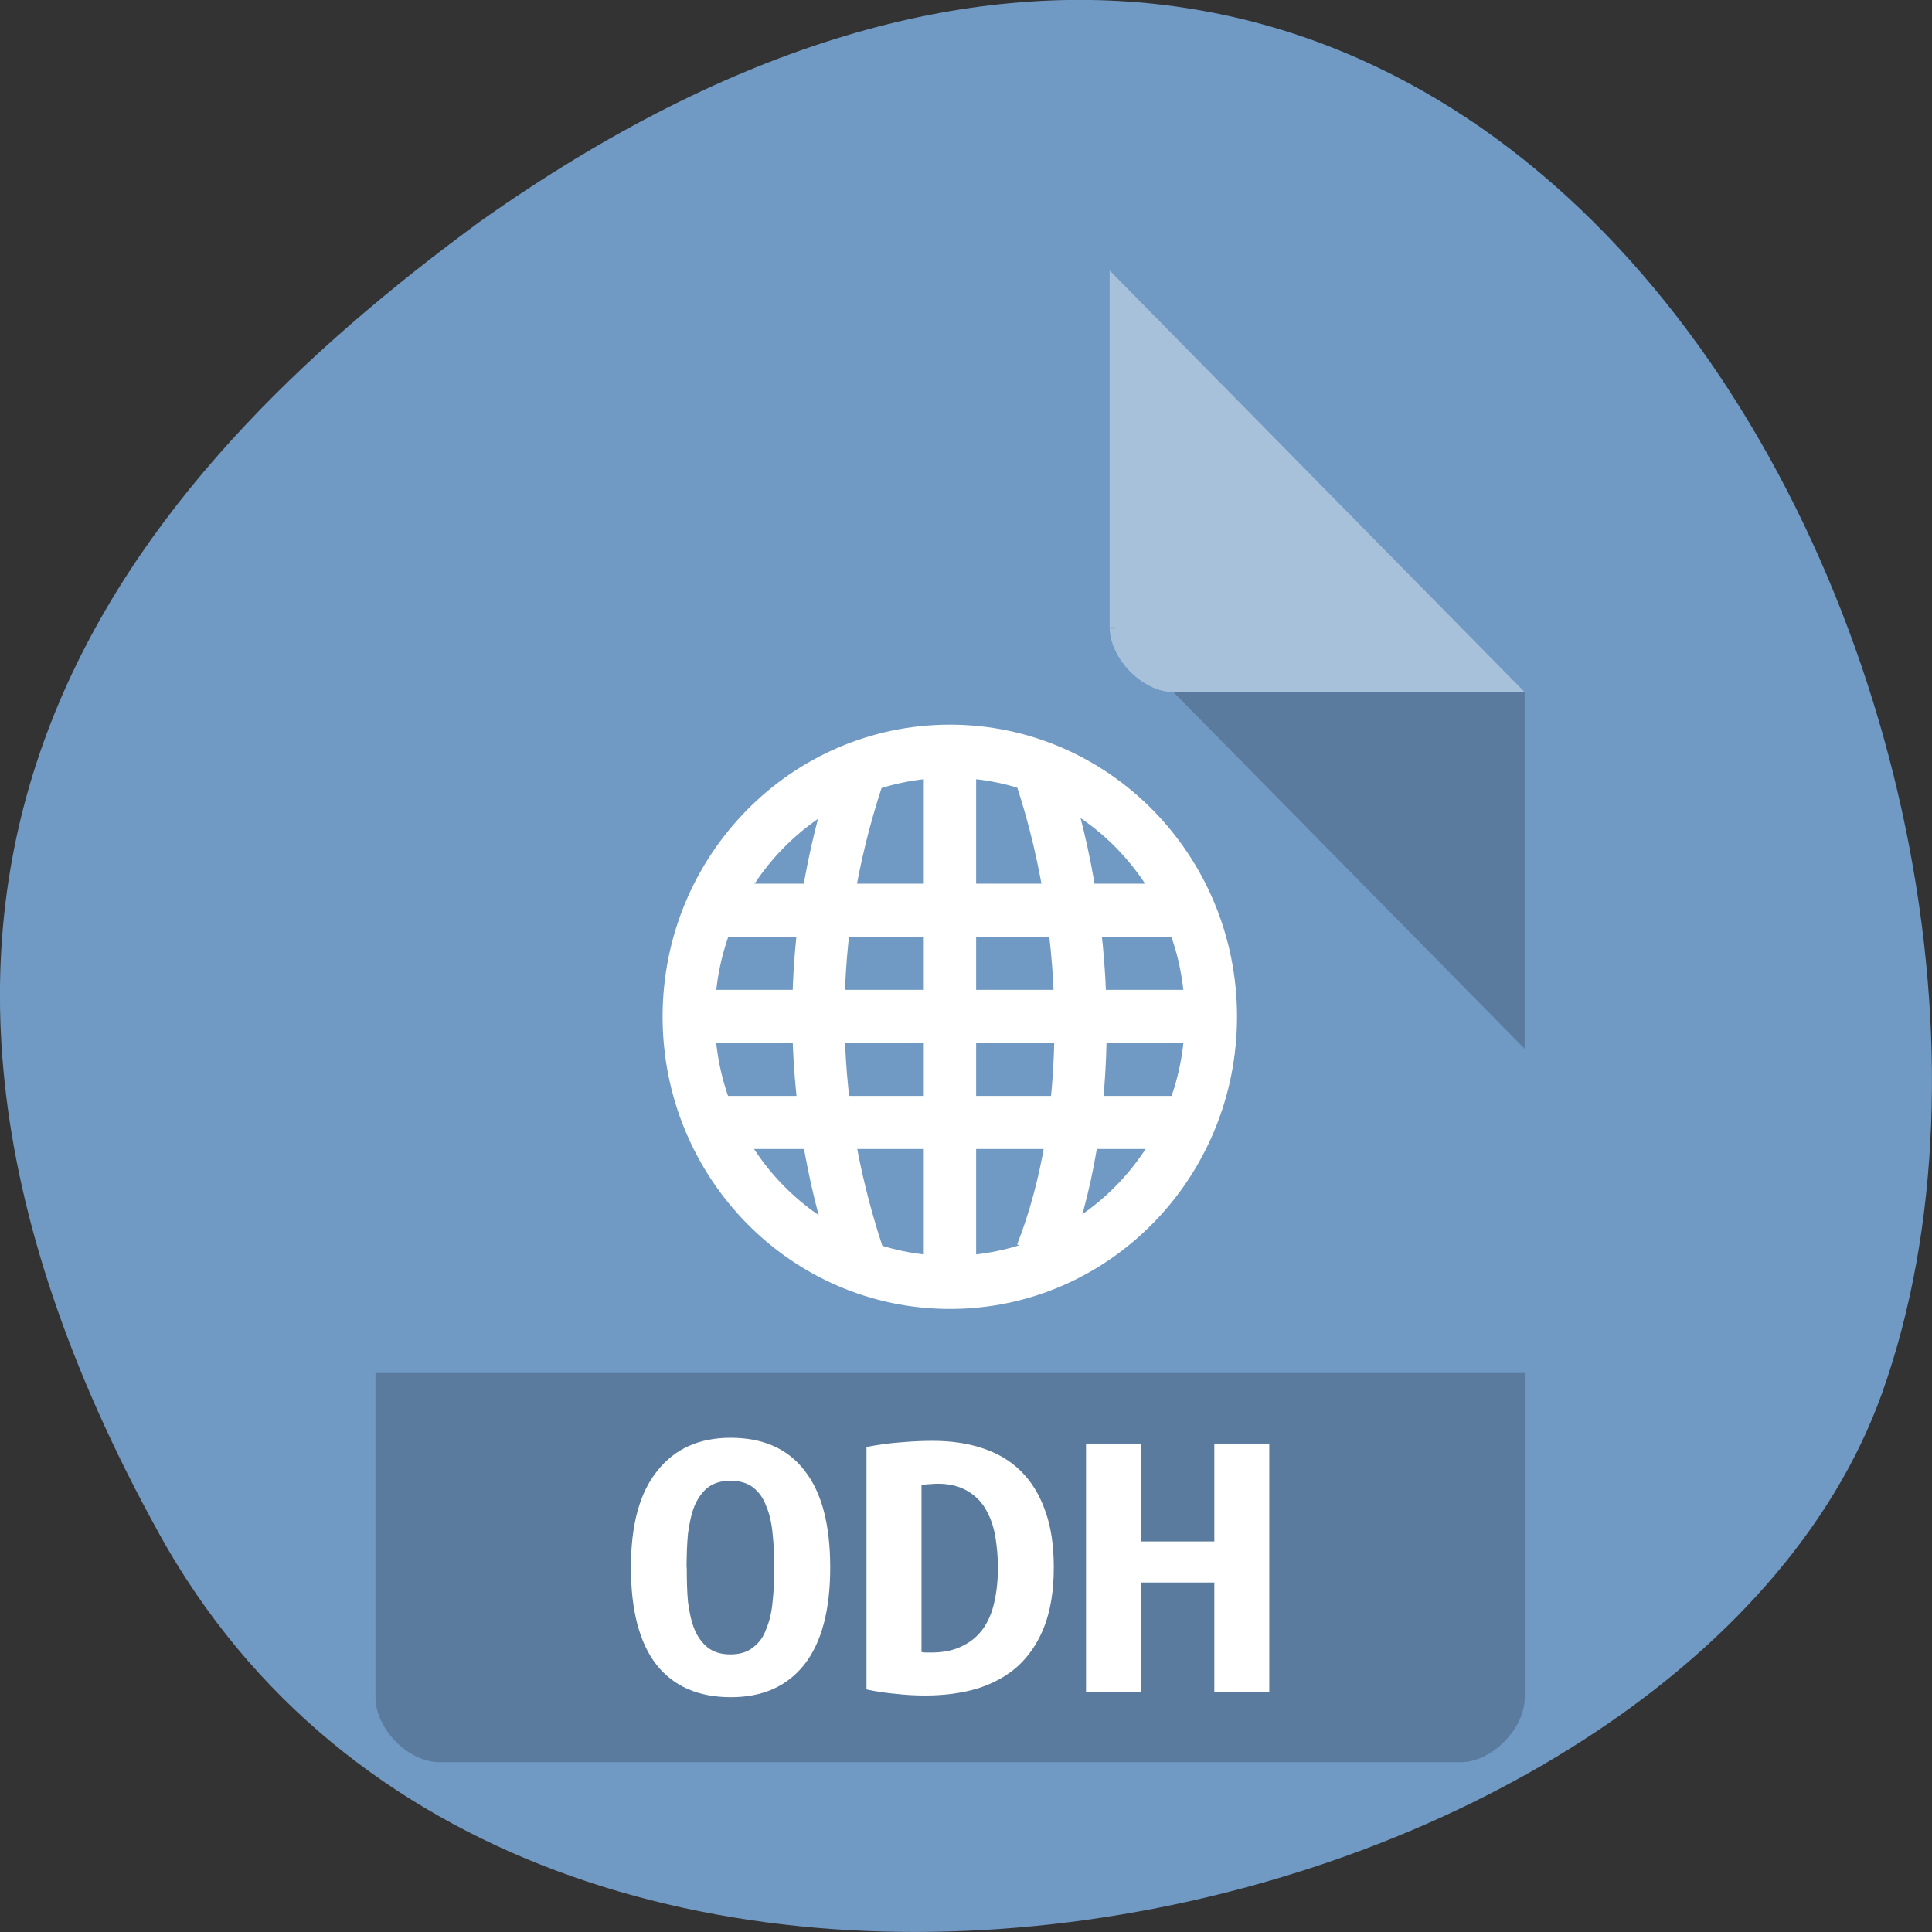 <svg xmlns="http://www.w3.org/2000/svg" viewBox="0 0 32 32"><rect x="0" y="0" width="32" height="32" fill="#333333" stroke="none"/><g style="fill:#7099c3"><path d="m 2.637 25.406 c 6.121 11.062 25.297 6.77 28.539 -2.34 c 3.863 -10.852 -6.195 -31.465 -23.234 -19.391 c -5.742 4.219 -11.422 10.664 -5.305 21.73"/><path d="m 7.277 4.48 c -0.547 0 -1.059 0.52 -1.059 1.074 v 22.559 c 0 0.523 0.543 1.074 1.059 1.074 h 16.918 c 0.512 0 1.059 -0.551 1.059 -1.074 v -16.648 l -6.875 -6.984"/></g><path d="m 18.379 10.387 l 0.031 0.035 l 0.086 -0.035 m 0.941 1.078 l 5.816 5.906 v -5.906" style="fill-opacity:0.196"/><path d="m 18.379 4.48 l 6.875 6.984 h -5.816 c -0.512 0 -1.059 -0.555 -1.059 -1.078 v -5.906" style="fill:#fff;fill-opacity:0.392"/><path d="m 6.219 22.742 v 5.371 c 0 0.523 0.543 1.074 1.059 1.074 h 16.918 c 0.512 0 1.059 -0.551 1.059 -1.074 v -5.371" style="fill-opacity:0.196"/><g style="fill:#fff"><path d="m 11.84 14.637 v 0.879 h 7.789 v -0.879"/><path d="m 11.41 16.395 v 0.879 h 8.652 v -0.879"/><path d="m 11.84 18.152 v 0.879 h 7.789 v -0.879"/><path d="m 15.301 12.441 v 8.789 h 0.867 v -8.789"/></g><g style="fill:none;stroke:#fff"><g transform="matrix(0.433 0 0 0.439 5.353 6.287)" style="stroke-width:2"><path d="m 20.44 33 c -1.996 -6 -1.996 -12 0 -17.999"/><path d="m 27.474 33 c 1.996 -5.004 1.996 -12 0 -17.999"/></g><path d="m 33.06 27.314 c 0 5.033 -4.077 9.112 -9.1 9.112 c -5.031 0 -9.109 -4.079 -9.109 -9.112 c 0 -5.025 4.077 -9.104 9.109 -9.104 c 5.031 0 9.1 4.079 9.1 9.104" transform="matrix(0.475 0 0 0.483 4.353 3.647)" style="stroke-linecap:round;stroke-width:1.821"/></g><g style="fill:#fff"><path d="m 11.375 25.965 c 0 0.199 0.004 0.391 0.02 0.566 c 0.023 0.172 0.055 0.324 0.105 0.449 c 0.055 0.133 0.129 0.234 0.223 0.309 c 0.094 0.074 0.219 0.113 0.375 0.113 c 0.156 0 0.281 -0.039 0.371 -0.113 c 0.102 -0.074 0.176 -0.176 0.223 -0.309 c 0.055 -0.133 0.09 -0.281 0.105 -0.457 c 0.02 -0.172 0.027 -0.359 0.027 -0.559 c 0 -0.199 -0.008 -0.387 -0.027 -0.559 c -0.016 -0.176 -0.051 -0.332 -0.105 -0.457 c -0.047 -0.133 -0.121 -0.234 -0.215 -0.309 c -0.094 -0.074 -0.219 -0.113 -0.379 -0.113 c -0.156 0 -0.281 0.039 -0.375 0.113 c -0.094 0.074 -0.168 0.18 -0.223 0.312 c -0.051 0.129 -0.082 0.281 -0.105 0.453 c -0.016 0.172 -0.023 0.359 -0.023 0.559 m -0.922 0 c 0 -0.711 0.145 -1.242 0.438 -1.602 c 0.289 -0.367 0.695 -0.547 1.211 -0.547 c 0.539 0 0.949 0.18 1.23 0.547 c 0.281 0.359 0.422 0.891 0.422 1.602 c 0 0.711 -0.145 1.246 -0.43 1.609 c -0.285 0.359 -0.691 0.539 -1.215 0.539 c -0.539 0 -0.949 -0.18 -1.234 -0.539 c -0.281 -0.363 -0.422 -0.898 -0.422 -1.609"/><path d="m 15.262 27.363 c 0.023 0.004 0.051 0.008 0.082 0.008 c 0.027 0 0.059 0 0.082 0 c 0.207 0 0.379 -0.039 0.516 -0.109 c 0.145 -0.07 0.258 -0.168 0.344 -0.289 c 0.086 -0.125 0.148 -0.273 0.184 -0.441 c 0.039 -0.172 0.059 -0.363 0.059 -0.566 c 0 -0.176 -0.016 -0.348 -0.043 -0.516 c -0.031 -0.172 -0.082 -0.32 -0.156 -0.445 c -0.074 -0.133 -0.176 -0.234 -0.305 -0.309 c -0.129 -0.078 -0.293 -0.121 -0.496 -0.121 c -0.039 0 -0.082 0.004 -0.133 0.008 c -0.047 0 -0.094 0.008 -0.133 0.016 v 2.766 m 2.191 -1.398 c 0 0.383 -0.055 0.711 -0.16 0.98 c -0.105 0.266 -0.25 0.48 -0.438 0.652 c -0.188 0.168 -0.414 0.289 -0.676 0.371 c -0.254 0.074 -0.539 0.113 -0.852 0.113 c -0.16 0 -0.324 -0.008 -0.48 -0.027 c -0.152 -0.012 -0.32 -0.035 -0.496 -0.074 v -4.016 c 0.207 -0.039 0.402 -0.066 0.586 -0.078 c 0.184 -0.016 0.352 -0.023 0.512 -0.023 c 0.301 0 0.574 0.039 0.82 0.121 c 0.25 0.082 0.465 0.207 0.637 0.379 c 0.172 0.168 0.309 0.387 0.402 0.652 c 0.098 0.262 0.145 0.578 0.145 0.949"/><path d="m 21.023 23.91 v 4.117 h -0.91 v -1.816 h -1.215 v 1.816 h -0.91 v -4.117 h 0.91 v 1.621 h 1.215 v -1.621 h 0.91"/></g></svg>